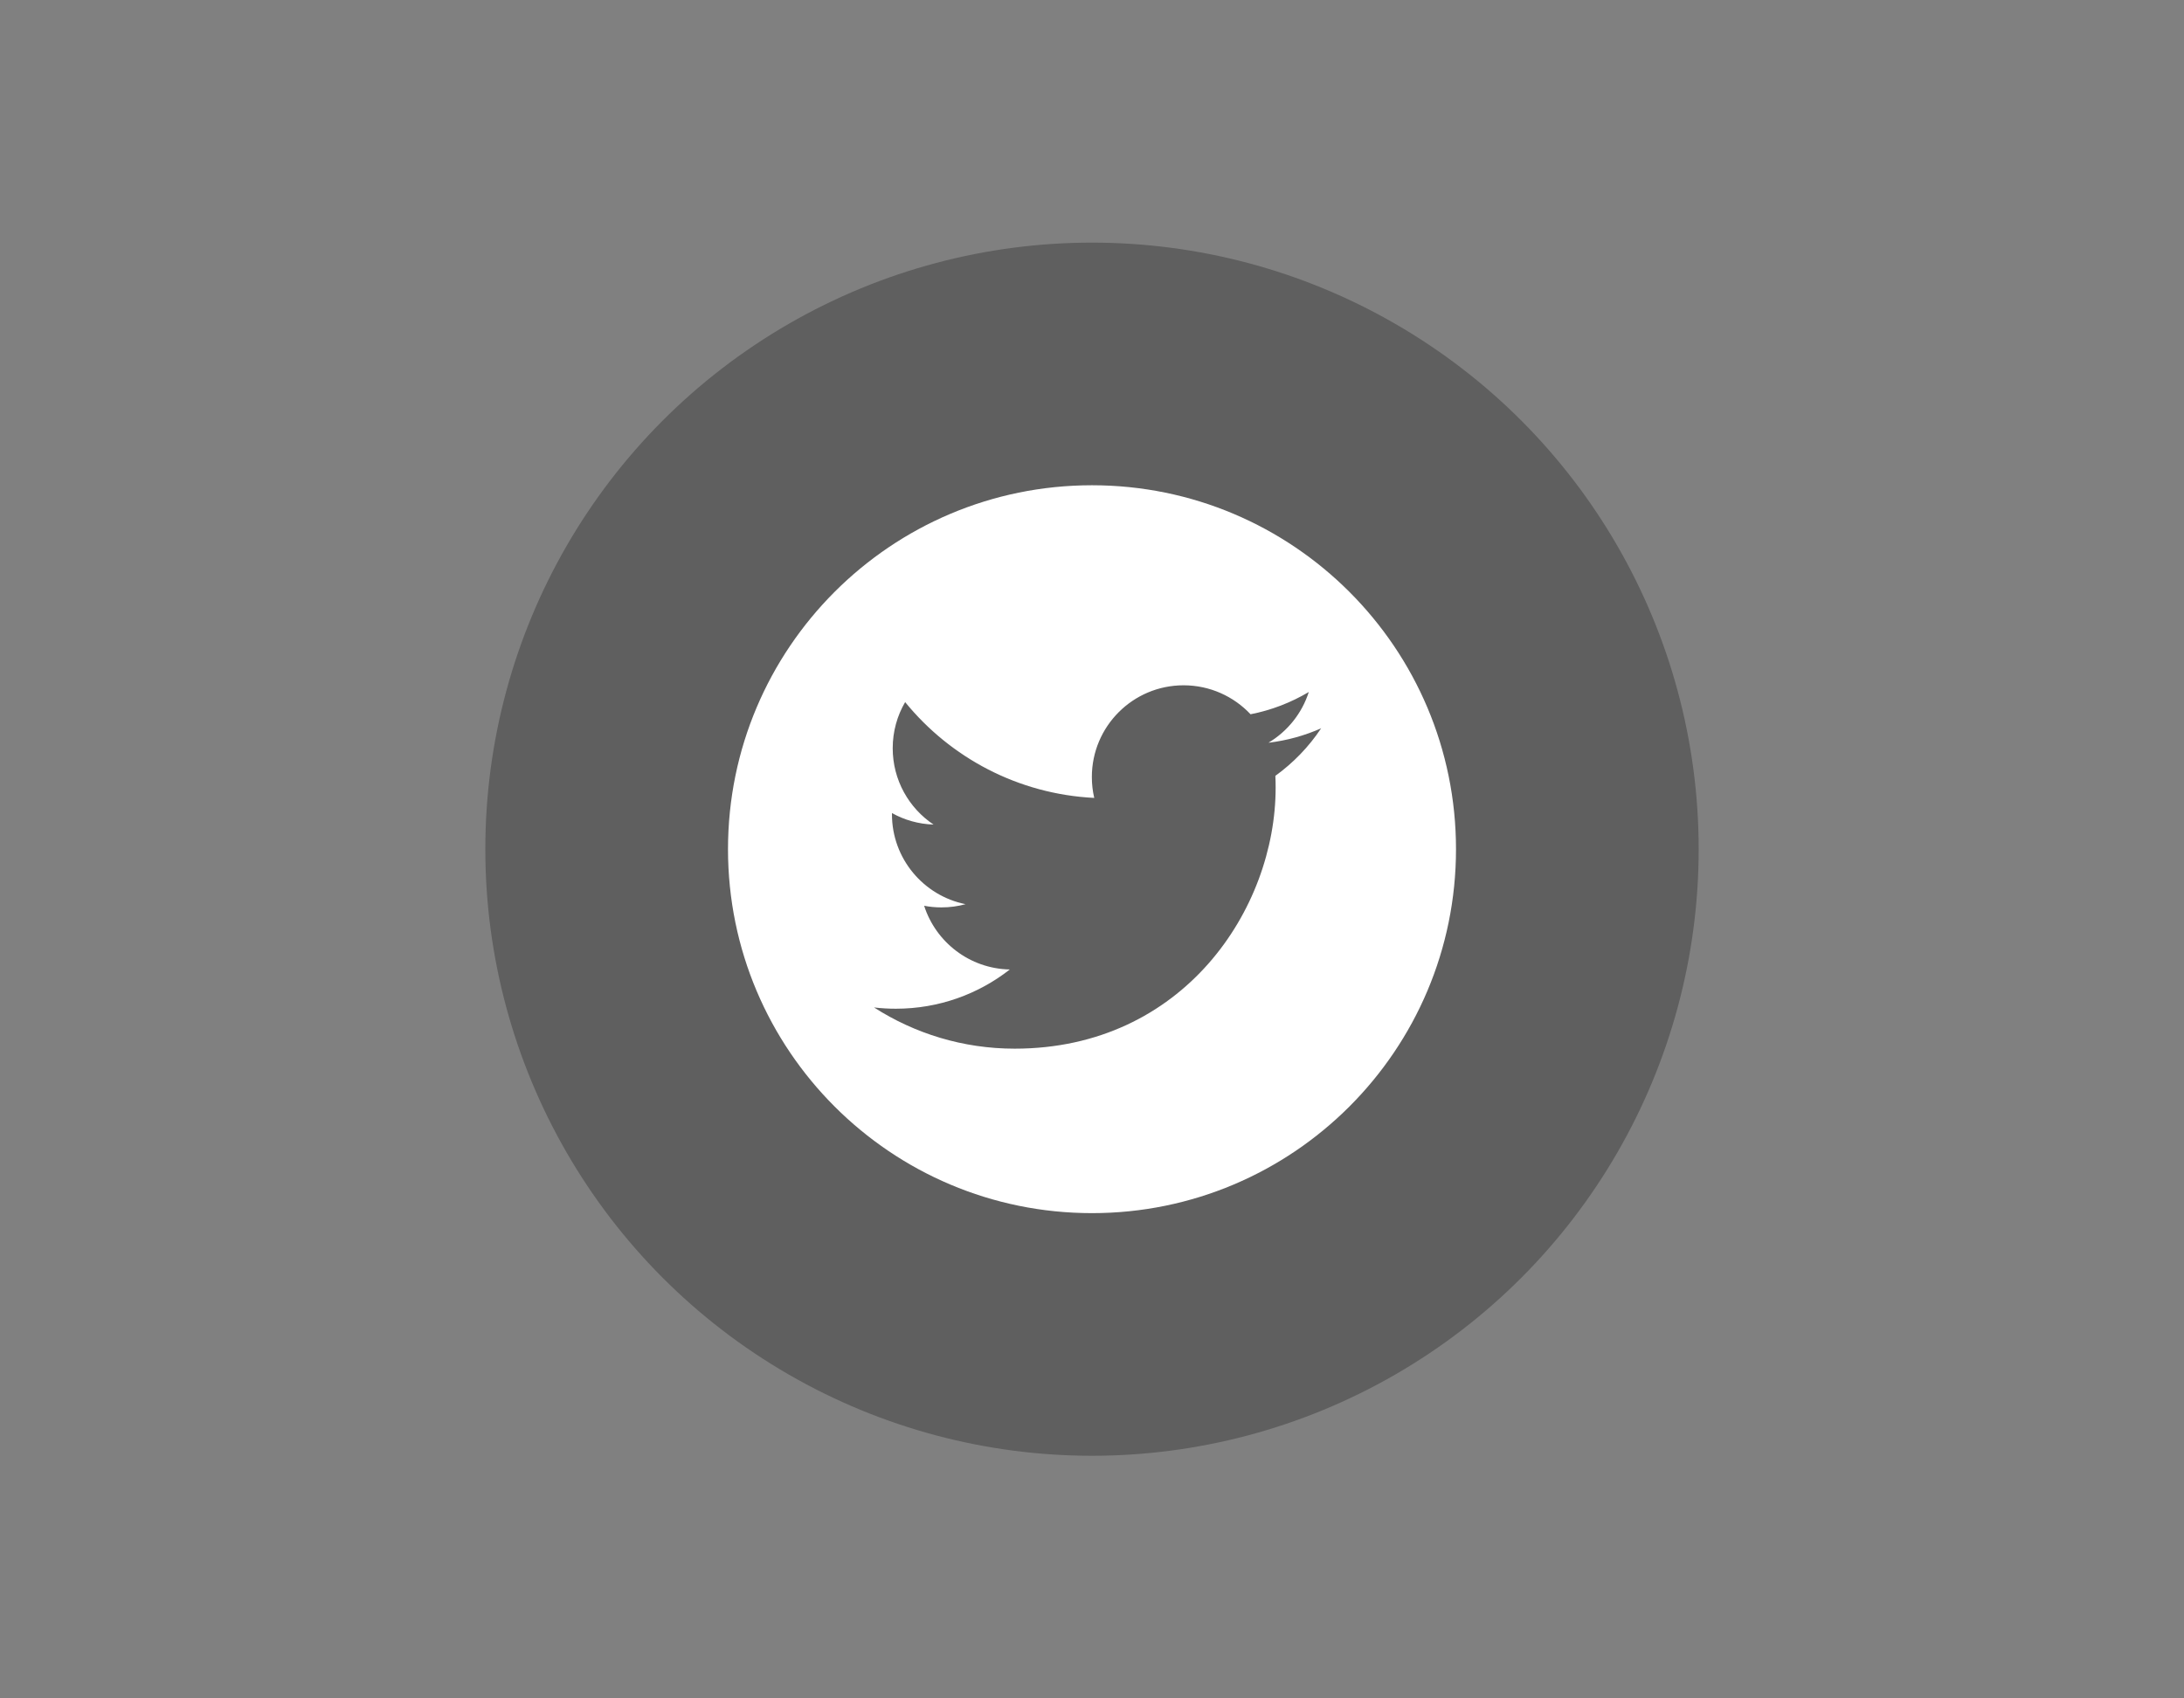 <?xml version="1.0" encoding="UTF-8" standalone="no"?>
<svg width="72px" height="56px" viewBox="0 0 72 56" version="1.1" xmlns="http://www.w3.org/2000/svg" xmlns:xlink="http://www.w3.org/1999/xlink">
    <rect x="0" y="0" width="72" height="56" fill="#808080" stroke="none"/>
    <!-- Generator: Sketch 3.8.3 (29802) - http://www.bohemiancoding.com/sketch -->
    <title>socialTw_hover</title>
    <desc>Created with Sketch.</desc>
    <defs></defs>
    <g id="new" stroke="none" stroke-width="1" fill="none" fill-rule="evenodd">
        <g id="row-copy-4" transform="translate(16, 8)" fill-opacity="0.26" fill="#000000">
            <circle id="Oval" cx="20" cy="20" r="20"></circle>
        </g>
        <g id="twitter-copy" transform="translate(24, 16)" fill="#FFFFFF">
            <path d="M12,0 C5.373,0 0,5.374 0,12 C0,18.628 5.373,24 12,24 C18.628,24 24,18.628 24,12 C24,5.374 18.628,0 12,0 L12,0 Z M18.045,9.581 C18.052,9.711 18.054,9.841 18.054,9.972 C18.054,13.969 15.012,18.577 9.45,18.577 C7.742,18.577 6.152,18.076 4.814,17.218 C5.051,17.246 5.291,17.26 5.535,17.26 C6.952,17.26 8.256,16.777 9.291,15.966 C7.968,15.941 6.851,15.066 6.466,13.865 C6.651,13.901 6.84,13.919 7.035,13.919 C7.311,13.919 7.578,13.883 7.832,13.813 C6.448,13.536 5.405,12.312 5.405,10.848 C5.405,10.835 5.405,10.823 5.406,10.809 C5.813,11.036 6.28,11.172 6.776,11.188 C5.964,10.645 5.43,9.72 5.43,8.671 C5.43,8.116 5.579,7.596 5.84,7.15 C7.331,8.98 9.56,10.184 12.074,10.309 C12.022,10.089 11.995,9.857 11.995,9.62 C11.995,7.951 13.349,6.596 15.019,6.596 C15.889,6.596 16.675,6.964 17.227,7.551 C17.916,7.416 18.563,7.164 19.147,6.817 C18.921,7.524 18.442,8.116 17.817,8.49 C18.429,8.417 19.012,8.254 19.554,8.014 C19.15,8.622 18.636,9.154 18.045,9.581 L18.045,9.581 Z" id="Shape"></path>
        </g>
    </g>
</svg>